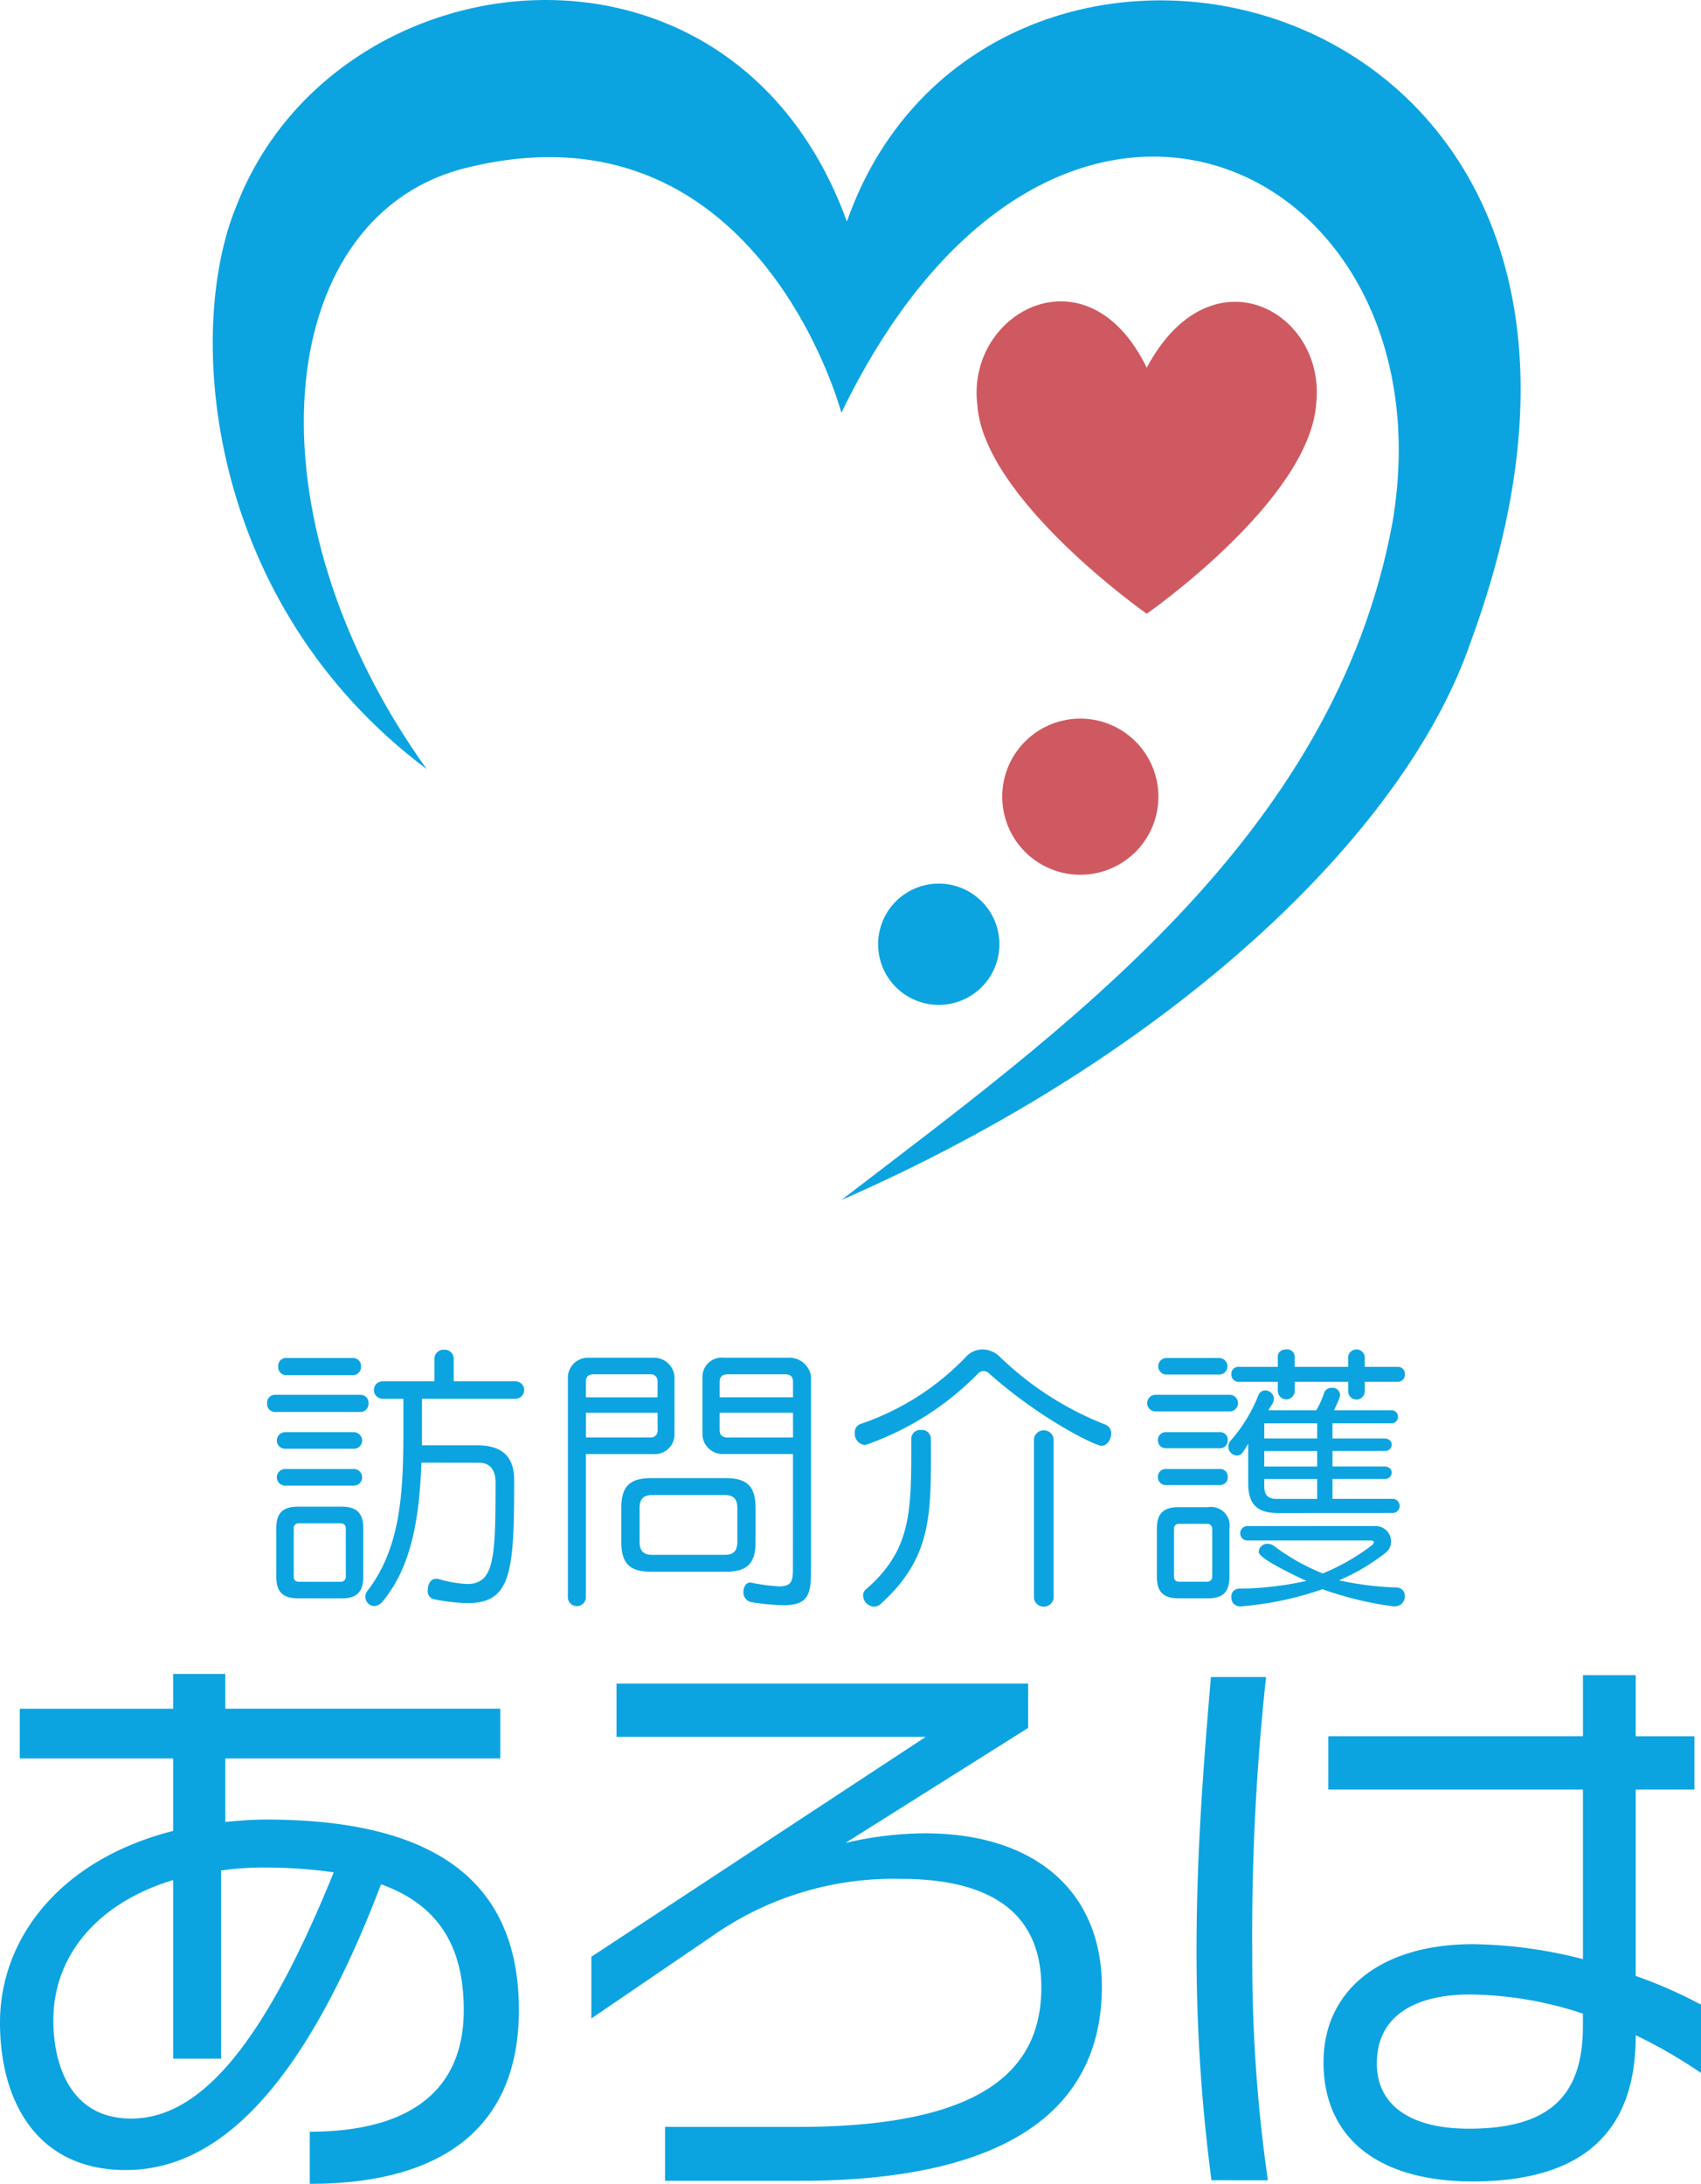 <svg data-name="グループ 1587" xmlns="http://www.w3.org/2000/svg" width="123.415" height="158.453"><defs><clipPath id="a"><path data-name="長方形 1354" fill="none" d="M0 0h123.415v158.453H0z"/></clipPath></defs><g data-name="グループ 1586" clip-path="url(#a)"><path data-name="パス 9578" d="M30.952 55.8c-16.05-12.04-17.558-31.771-13.807-40.835 7.081-18.41 35.995-21.833 44.3 1.109C71.828-13.5 124.463-1.557 106.697 46.6c-4.818 14.036-21.93 30.086-45.651 40.471 15.932-12.253 35.758-26.2 39.986-49.17 4.407-26.077-24.463-40.049-39.986-7.949 0 0-6.163-23.358-27.675-17.655-13.532 3.777-15.676 24.985-2.418 43.5" fill="#0ba4e1"/><path data-name="パス 9579" d="M95.492 29.333c-.539 7.012-12.293 15.2-12.293 15.2s-11.882-8.353-12.293-15.2c-.8-6.69 8-11.494 12.293-2.651 4.658-8.734 13.065-4.094 12.293 2.651" fill="#cf5960"/><path data-name="パス 9580" d="M84.047 57.806a5.665 5.665 0 11-5.666-5.666 5.666 5.666 0 015.666 5.666" fill="#cf5960"/><path data-name="パス 9581" d="M72.511 68.512a4.4 4.4 0 11-4.4-4.4 4.4 4.4 0 014.4 4.4" fill="#0ba4e1"/><path data-name="パス 9582" d="M19.946 102.449a.574.574 0 01-.563-.623.564.564 0 01.563-.622h6.208a.58.58 0 01.583.622.591.591 0 01-.583.623zm1.668 13.521c-1.105 0-1.567-.482-1.567-1.567v-3.536c0-1.065.462-1.547 1.567-1.547h3.174c1.1 0 1.567.482 1.567 1.547v3.541c0 1.085-.462 1.567-1.567 1.567zm-.924-10.849a.602.602 0 010-1.205h4.982a.602.602 0 010 1.205zm0 2.672a.603.603 0 010-1.206h4.982a.603.603 0 010 1.206zm.06-8.016a.574.574 0 01-.563-.623.564.564 0 01.563-.623h4.862a.58.58 0 01.582.623.591.591 0 01-.582.623zm4.339 11.11a.354.354 0 00-.382-.362h-3.033a.337.337 0 00-.362.362v3.5a.343.343 0 00.362.382h3.034a.358.358 0 00.382-.382zm5.485-4.761c-.141 3.918-.683 7.494-2.792 10.045a.857.857 0 01-.643.362.659.659 0 01-.623-.7.614.614 0 01.14-.4c2.451-3.174 2.612-7.252 2.612-11.753v-2.19h-1.507a.633.633 0 010-1.266h3.757v-1.648a.66.66 0 01.7-.643.649.649 0 01.7.643v1.648h4.48a.633.633 0 010 1.266h-6.784v3.375h3.978c1.969 0 2.712.944 2.712 2.511 0 6.61-.181 8.94-3.355 8.94a13.314 13.314 0 01-2.551-.3.61.61 0 01-.362-.643c0-.4.2-.824.6-.824a.616.616 0 01.181.02 8.781 8.781 0 002.069.362c1.989 0 2.069-1.888 2.069-7.393 0-.743-.3-1.406-1.205-1.406z" fill="#0ba4e1"/><path data-name="パス 9583" d="M41.202 99.859a1.465 1.465 0 011.547-1.346h4.641a1.493 1.493 0 011.547 1.346v4.3a1.439 1.439 0 01-1.547 1.346h-4.882v10.427a.655.655 0 01-1.306 0zm6.509.4a.494.494 0 00-.562-.542H43.07c-.382 0-.562.181-.562.542v1.125h5.2zm0 2.25h-5.2v1.788h4.641a.494.494 0 00.562-.542zm-.462 11.532c-1.547 0-2.17-.582-2.17-2.17v-2.451c0-1.587.623-2.17 2.17-2.17h5.4c1.547 0 2.17.583 2.17 2.17v2.451c0 1.587-.623 2.17-2.17 2.17zm6.248-4.621c0-.663-.281-.944-.924-.944h-5.244c-.643 0-.924.281-.924.944v2.451c0 .663.281.944.924.944h5.244c.643 0 .924-.281.924-.944zm4.038-3.918h-5.023a1.48 1.48 0 01-1.547-1.346v-4.3a1.4 1.4 0 011.547-1.346h4.8a1.582 1.582 0 011.527 1.346v14.284c0 1.667-.322 2.331-2.009 2.331a16.57 16.57 0 01-2.29-.221.707.707 0 01-.6-.744c0-.361.181-.683.5-.683.04 0 .08.02.121.02a13.255 13.255 0 001.969.261c.864 0 1-.361 1-1.206zm0-5.244c0-.362-.161-.542-.583-.542h-4.156c-.382 0-.583.181-.583.542v1.125h5.324zm0 2.25h-5.324v1.251c0 .362.2.542.583.542h4.741z" fill="#0ba4e1"/><path data-name="パス 9584" d="M80.62 104.017c0 .422-.281.884-.7.884-.462 0-4.46-1.949-8.217-5.3a.547.547 0 00-.342-.12.536.536 0 00-.361.14 21.124 21.124 0 01-8.036 5.163 1.23 1.23 0 01-.221.06.815.815 0 01-.723-.884.634.634 0 01.421-.643 19.009 19.009 0 007.695-4.922 1.6 1.6 0 011.126-.482 1.779 1.779 0 011.245.5 23.167 23.167 0 007.715 4.962.671.671 0 01.4.643m-13.079 1.748c0 4.521-.161 7.433-3.6 10.568a.726.726 0 01-.522.241.837.837 0 01-.8-.824.56.56 0 01.241-.462c3.175-2.773 3.255-5.465 3.255-10.186v-.724a.65.65 0 01.723-.623.644.644 0 01.7.623zm7.474-1.366a.72.72 0 011.427 0v11.552a.72.72 0 01-1.427 0z" fill="#0ba4e1"/><path data-name="パス 9585" d="M83.836 102.409a.602.602 0 010-1.205h5.384a.602.602 0 010 1.205zm1.667 13.561c-1.105 0-1.567-.482-1.567-1.567v-3.5c0-1.065.462-1.547 1.567-1.547h2.15a1.349 1.349 0 011.547 1.547v3.5c0 1.085-.462 1.567-1.547 1.567zm-.926-10.889a.565.565 0 01-.563-.583.553.553 0 01.563-.582h3.937a.542.542 0 01.563.582.552.552 0 01-.563.583zm0 2.672a.565.565 0 01-.563-.583.553.553 0 01.563-.582h3.937a.542.542 0 01.563.582.552.552 0 01-.563.583zm.06-8.016a.602.602 0 010-1.205h3.817a.602.602 0 010 1.205zm3.315 11.191a.348.348 0 00-.362-.362h-2.049a.337.337 0 00-.361.362v3.455a.343.343 0 00.361.382h2.049a.354.354 0 00.362-.382zm4.8-1.145c-1.547 0-2.19-.623-2.19-2.19v-2.852a5.659 5.659 0 01-.4.643.49.49 0 01-.4.221.643.643 0 01-.643-.623.669.669 0 01.158-.441 11.231 11.231 0 002.029-3.315.521.521 0 01.482-.342.639.639 0 01.643.6.694.694 0 01-.06.261c-.121.261-.221.341-.341.582h3.476a7.088 7.088 0 00.582-1.306.555.555 0 01.542-.321.547.547 0 01.6.5c0 .1-.02.241-.442 1.125h4.1a.477.477 0 110 .944h-4.211v1.105h3.757c.362 0 .542.221.542.442a.479.479 0 01-.542.462h-3.757v1.125h3.757c.362 0 .542.221.542.442a.479.479 0 01-.542.462h-3.757v1.446h4.339a.513.513 0 110 1.025zm6.268-9.523v.683a.602.602 0 01-1.205 0v-.683h-3.878v.683a.613.613 0 01-1.225 0v-.683h-2.873a.518.518 0 01-.5-.542.507.507 0 01.5-.543h2.873v-.743c0-.362.3-.522.623-.522a.539.539 0 01.6.522v.743h3.878v-.743a.609.609 0 011.205 0v.743h2.411a.5.5 0 01.5.543.505.505 0 01-.5.542zm2.09 16.294a24.957 24.957 0 01-5.163-1.246 23.684 23.684 0 01-5.906 1.246h-.06a.626.626 0 01-.643-.663.568.568 0 01.582-.623 23.465 23.465 0 004.862-.562c-3.395-1.587-3.455-1.969-3.455-2.13a.622.622 0 01.643-.562.763.763 0 01.442.141 15.47 15.47 0 003.556 2.009 15.467 15.467 0 003.576-2.049.4.4 0 00.14-.221c0-.06-.08-.121-.241-.121h-8.96a.523.523 0 010-1.045h9.4a1.122 1.122 0 011.045 1.125 1.02 1.02 0 01-.382.8 14.681 14.681 0 01-3.4 2.009 22.7 22.7 0 004.139.522.606.606 0 01.643.623.719.719 0 01-.7.743zm-5.545-13.28h-3.837v1.1h3.837zm0 2.009h-3.837v1.125h3.837zm0 2.029h-3.837v.522c0 .663.281.924.924.924h2.913z" fill="#0ba4e1"/><path data-name="パス 9586" d="M22.475 158.453v-3.782c7.216 0 11.172-2.956 11.172-8.825 0-4.564-1.782-7.608-6-9.129-5.781 15.171-12.041 20.736-18.518 20.736-6.521 0-9.129-5.086-9.129-10.694 0-6.217 4.478-11.868 12.563-13.911v-5.26H1.435v-3.608h11.128v-2.522h3.782v2.521H36.3v3.609H16.346v4.608c.913-.087 1.912-.174 2.956-.174 13.085 0 18.345 5.13 18.345 13.824 0 8.521-5.564 12.607-15.172 12.607m-3.347-22.954a22.9 22.9 0 00-3.086.218v13.65h-3.479v-12.955c-5.477 1.652-8.694 5.476-8.694 10.176 0 3.043 1.13 7.13 5.652 7.13 5.216 0 9.824-5.869 14.693-17.867a35.077 35.077 0 00-5.086-.348" fill="#0ba4e1"/><path data-name="パス 9587" d="M58.034 158.236h-9.781v-3.913h9.651c13.737 0 17.65-4.347 17.65-10.129 0-5.13-3.3-7.869-10.216-7.869a22.863 22.863 0 00-13.694 4.173l-8.738 5.956v-4.477l24.258-15.955H44.732v-3.867h29.865v3.217l-13.259 8.347a25.864 25.864 0 015.738-.7c8.216 0 12.868 4.39 12.868 11.129 0 8.216-5.869 14.085-21.91 14.085" fill="#0ba4e1"/><path data-name="パス 9588" d="M87.898 158.192a126.408 126.408 0 01-1.084-16.646c0-6.651.435-12.737 1.044-19.867h4a173.214 173.214 0 00-1 20.258 111.718 111.718 0 001.131 16.259zm30.778-10.521v.087c0 6.955-3.869 10.52-11.824 10.52-7 0-10.825-3.261-10.825-8.651 0-5.13 4.043-8.564 10.868-8.564a33.382 33.382 0 017.955 1.087v-12.304H96.375v-3.869h18.476v-4.431h3.826v4.434h4.26v3.866h-4.26v13.52a33.844 33.844 0 014.739 2.087v4.956a35.768 35.768 0 00-4.739-2.739m-3.826-1.565a26.785 26.785 0 00-8.173-1.391c-4.043 0-6.782 1.565-6.782 5 0 3.3 2.826 4.738 6.651 4.738 5.608 0 8.3-2.13 8.3-7.433z" fill="#0ba4e1"/></g></svg>
